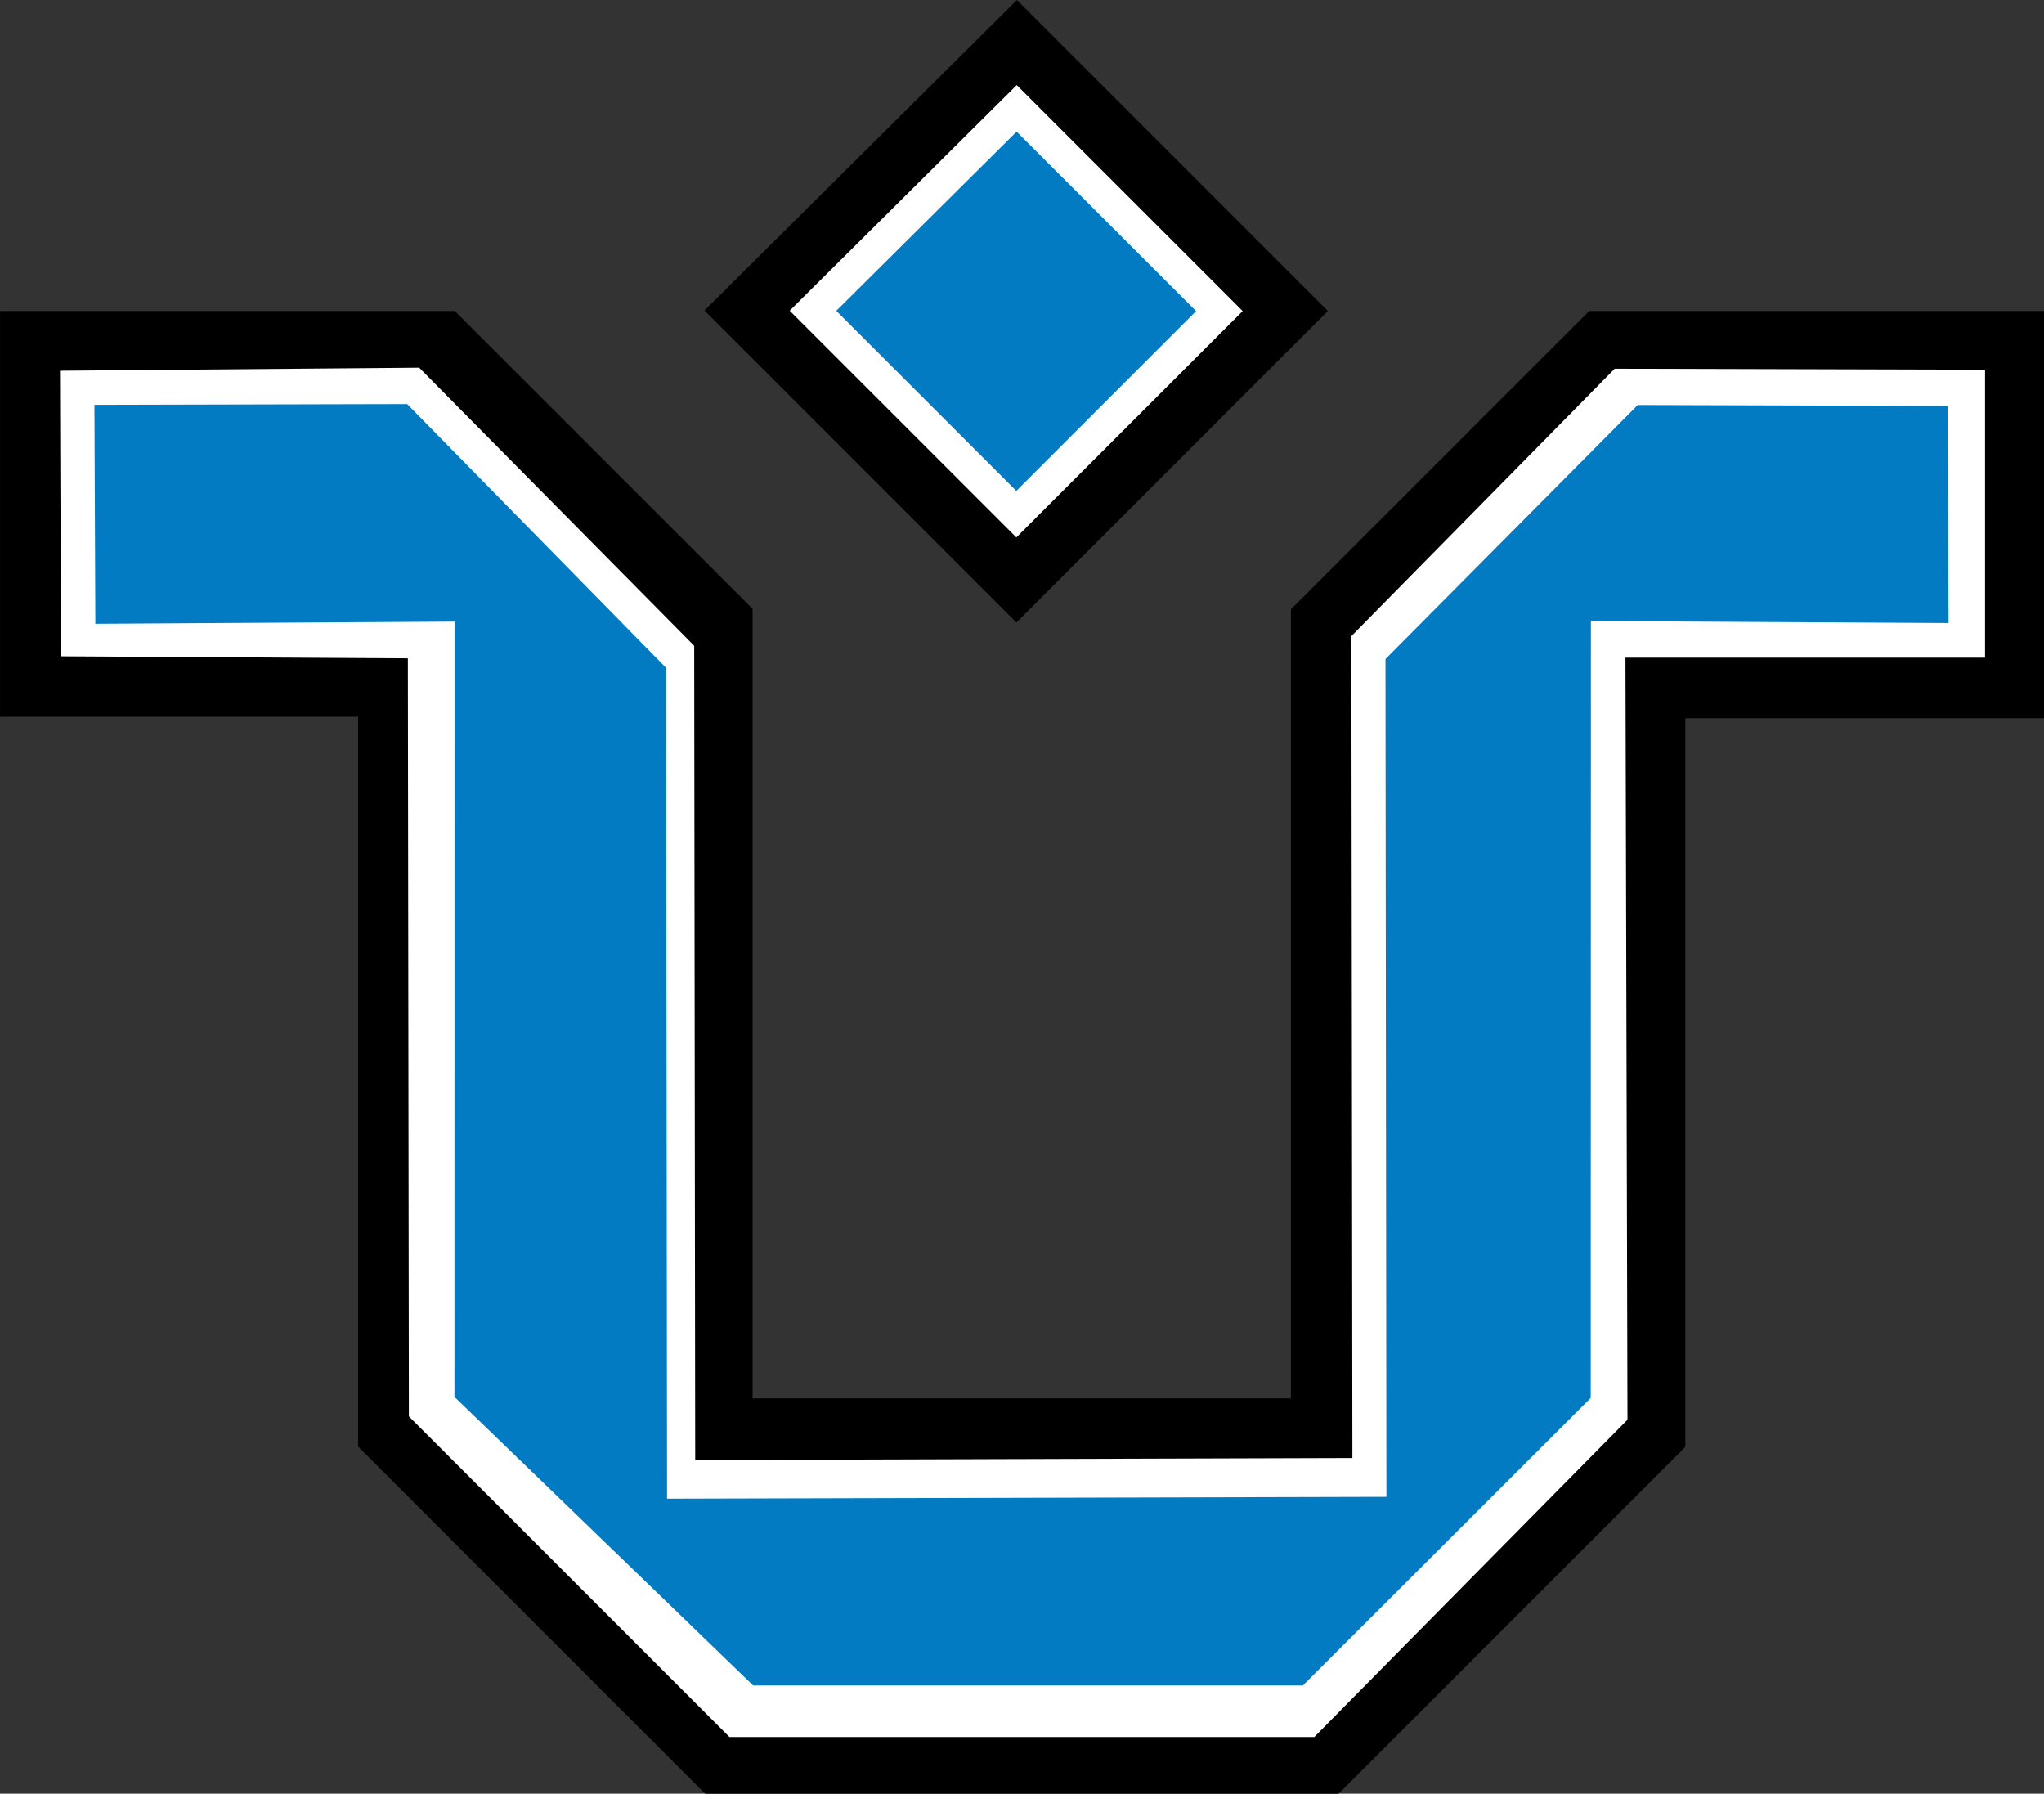 <svg xmlns:dc="http://purl.org/dc/elements/1.1/" xmlns:cc="http://creativecommons.org/ns#" xmlns:rdf="http://www.w3.org/1999/02/22-rdf-syntax-ns#" xmlns:svg="http://www.w3.org/2000/svg" xmlns="http://www.w3.org/2000/svg" xmlns:sodipodi="http://sodipodi.sourceforge.net/DTD/sodipodi-0.dtd" xmlns:inkscape="http://www.inkscape.org/namespaces/inkscape" id="svg2876" version="1.1" inkscape:version="0.47 r22583" sodipodi:docname="UNIRIO Logo.svg" viewBox="74.49 44.49 171.02 150.06">
  <rect x="74.49" y="44.49" width="171.02" height="150.06" fill="#333333" stroke="none"/>
  <title id="title3753">Logotipo da Universidade Federal do Estado do Rio de Janeiro</title>
  <defs id="defs2880">
    <inkscape:perspective sodipodi:type="inkscape:persp3d" inkscape:vp_x="0 : 0.5 : 1" inkscape:vp_y="0 : 1000 : 0" inkscape:vp_z="1 : 0.5 : 1" inkscape:persp3d-origin="0.5 : 0.33333333 : 1" id="perspective2884"/>
  </defs>
  <sodipodi:namedview pagecolor="#ffffff" bordercolor="#666666" borderopacity="1" objecttolerance="10" gridtolerance="10" guidetolerance="10" inkscape:pageopacity="0" inkscape:pageshadow="2" inkscape:window-width="1280" inkscape:window-height="725" id="namedview2878" showgrid="false" inkscape:zoom="1" inkscape:cx="47.923166" inkscape:cy="62.117363" inkscape:window-x="0" inkscape:window-y="24" inkscape:window-maximized="1" inkscape:current-layer="svg2876" showguides="true" inkscape:guide-bbox="true">
    <sodipodi:guide orientation="1,0" position="74.492,232.076" id="guide3755"/>
    <sodipodi:guide orientation="1,0" position="245.51,231.772" id="guide3757"/>
    <sodipodi:guide orientation="0,1" position="159.661,125.466" id="guide3759"/>
    <sodipodi:guide orientation="0,1" position="159.576,275.508" id="guide3761"/>
    <sodipodi:guide orientation="0,1" position="160.169,45.424" id="guide3763"/>
    <sodipodi:guide orientation="0,1" position="161.356,96.695" id="guide3765"/>
    <sodipodi:guide orientation="0.707,0.707" position="125.53,236.483" id="guide3767"/>
    <sodipodi:guide orientation="0.707,0.707" position="118.141,140.805" id="guide3769"/>
    <sodipodi:guide orientation="0.707,-0.707" position="194.366,236.395" id="guide3771"/>
    <sodipodi:guide orientation="-0.707,0.707" position="200.676,139.641" id="guide3773"/>
    <sodipodi:guide orientation="0,1" position="120.504,89.473" id="guide3775"/>
    <sodipodi:guide orientation="0,1" position="102.598,52.562" id="guide3777"/>
    <sodipodi:guide orientation="1,0" position="232.793,45.424" id="guide3779"/>
  </sodipodi:namedview>
  
  <path style="fill:#000000;stroke:none;stroke-width:1px;stroke-linecap:butt;stroke-linejoin:miter;stroke-opacity:1;fill-opacity:1;opacity:1" d="M 159.576,44.492 185.593,70.508 159.534,96.568 133.432,70.466 159.576,44.492 z" id="path2894"/>
  <path id="path3668" d="m 159.559,51.61 18.904,18.904 -18.935,18.935 -18.966,-18.966 18.996,-18.873 z" style="opacity:1;fill:#ffffff;fill-opacity:1;stroke:none"/>
  <path style="opacity:1;fill:#027bc2;fill-opacity:1;stroke:none" d="M 159.549,55.502 174.565,70.517 159.525,85.557 144.461,70.493 159.549,55.502 z" id="path3670"/>
  <path style="fill:#000000;stroke:none;stroke-width:1px;stroke-linecap:butt;stroke-linejoin:miter;stroke-opacity:1;fill-opacity:1;opacity:1" d="m 74.492,70.508 0,33.941 29.958,0 0,61.059 29.047,29.047 52.987,0 29.015,-29.015 0,-60.964 30.011,0 0,-34.068 -38.051,0 -24.958,24.958 0,66.017 -45.042,0 0,-66.059 -24.915,-24.915 -38.051,0 z" id="path3672" sodipodi:nodetypes="cccccc"/>
  <path sodipodi:nodetypes="ccccccccccccccccc" id="path3682" d="m 79.509,75.508 0.085,23.886 29.021,0.169 0.085,63.421 26.824,26.824 48.933,0 26.202,-26.541 -0.169,-63.757 30.087,0 0,-24.088 -30.987,-0.085 -22.031,22.37 0.085,68.762 -54.986,0.169 -0.085,-68.123 -23.009,-23.263 -30.055,0.254 z" style="opacity:1;fill:#ffffff;fill-opacity:1;stroke:none"/>
  <path style="opacity:1;fill:#027bc2;fill-opacity:1;stroke:none" d="m 82.39,78.36 0.078,18.316 30.053,-0.184 -0.007,64.862 24.99,24.142 46,0 24.081,-24.052 0.014,-65 29.927,0.169 -0.085,-18.162 -25.921,-0.078 -21.109,21.25 0.078,70.092 -60.187,0.155 -0.078,-69.507 -21.665,-22.067 -26.168,0.063 z" id="path3684" sodipodi:nodetypes="ccccccccccccccccc"/>
  
  
  
  
</svg>